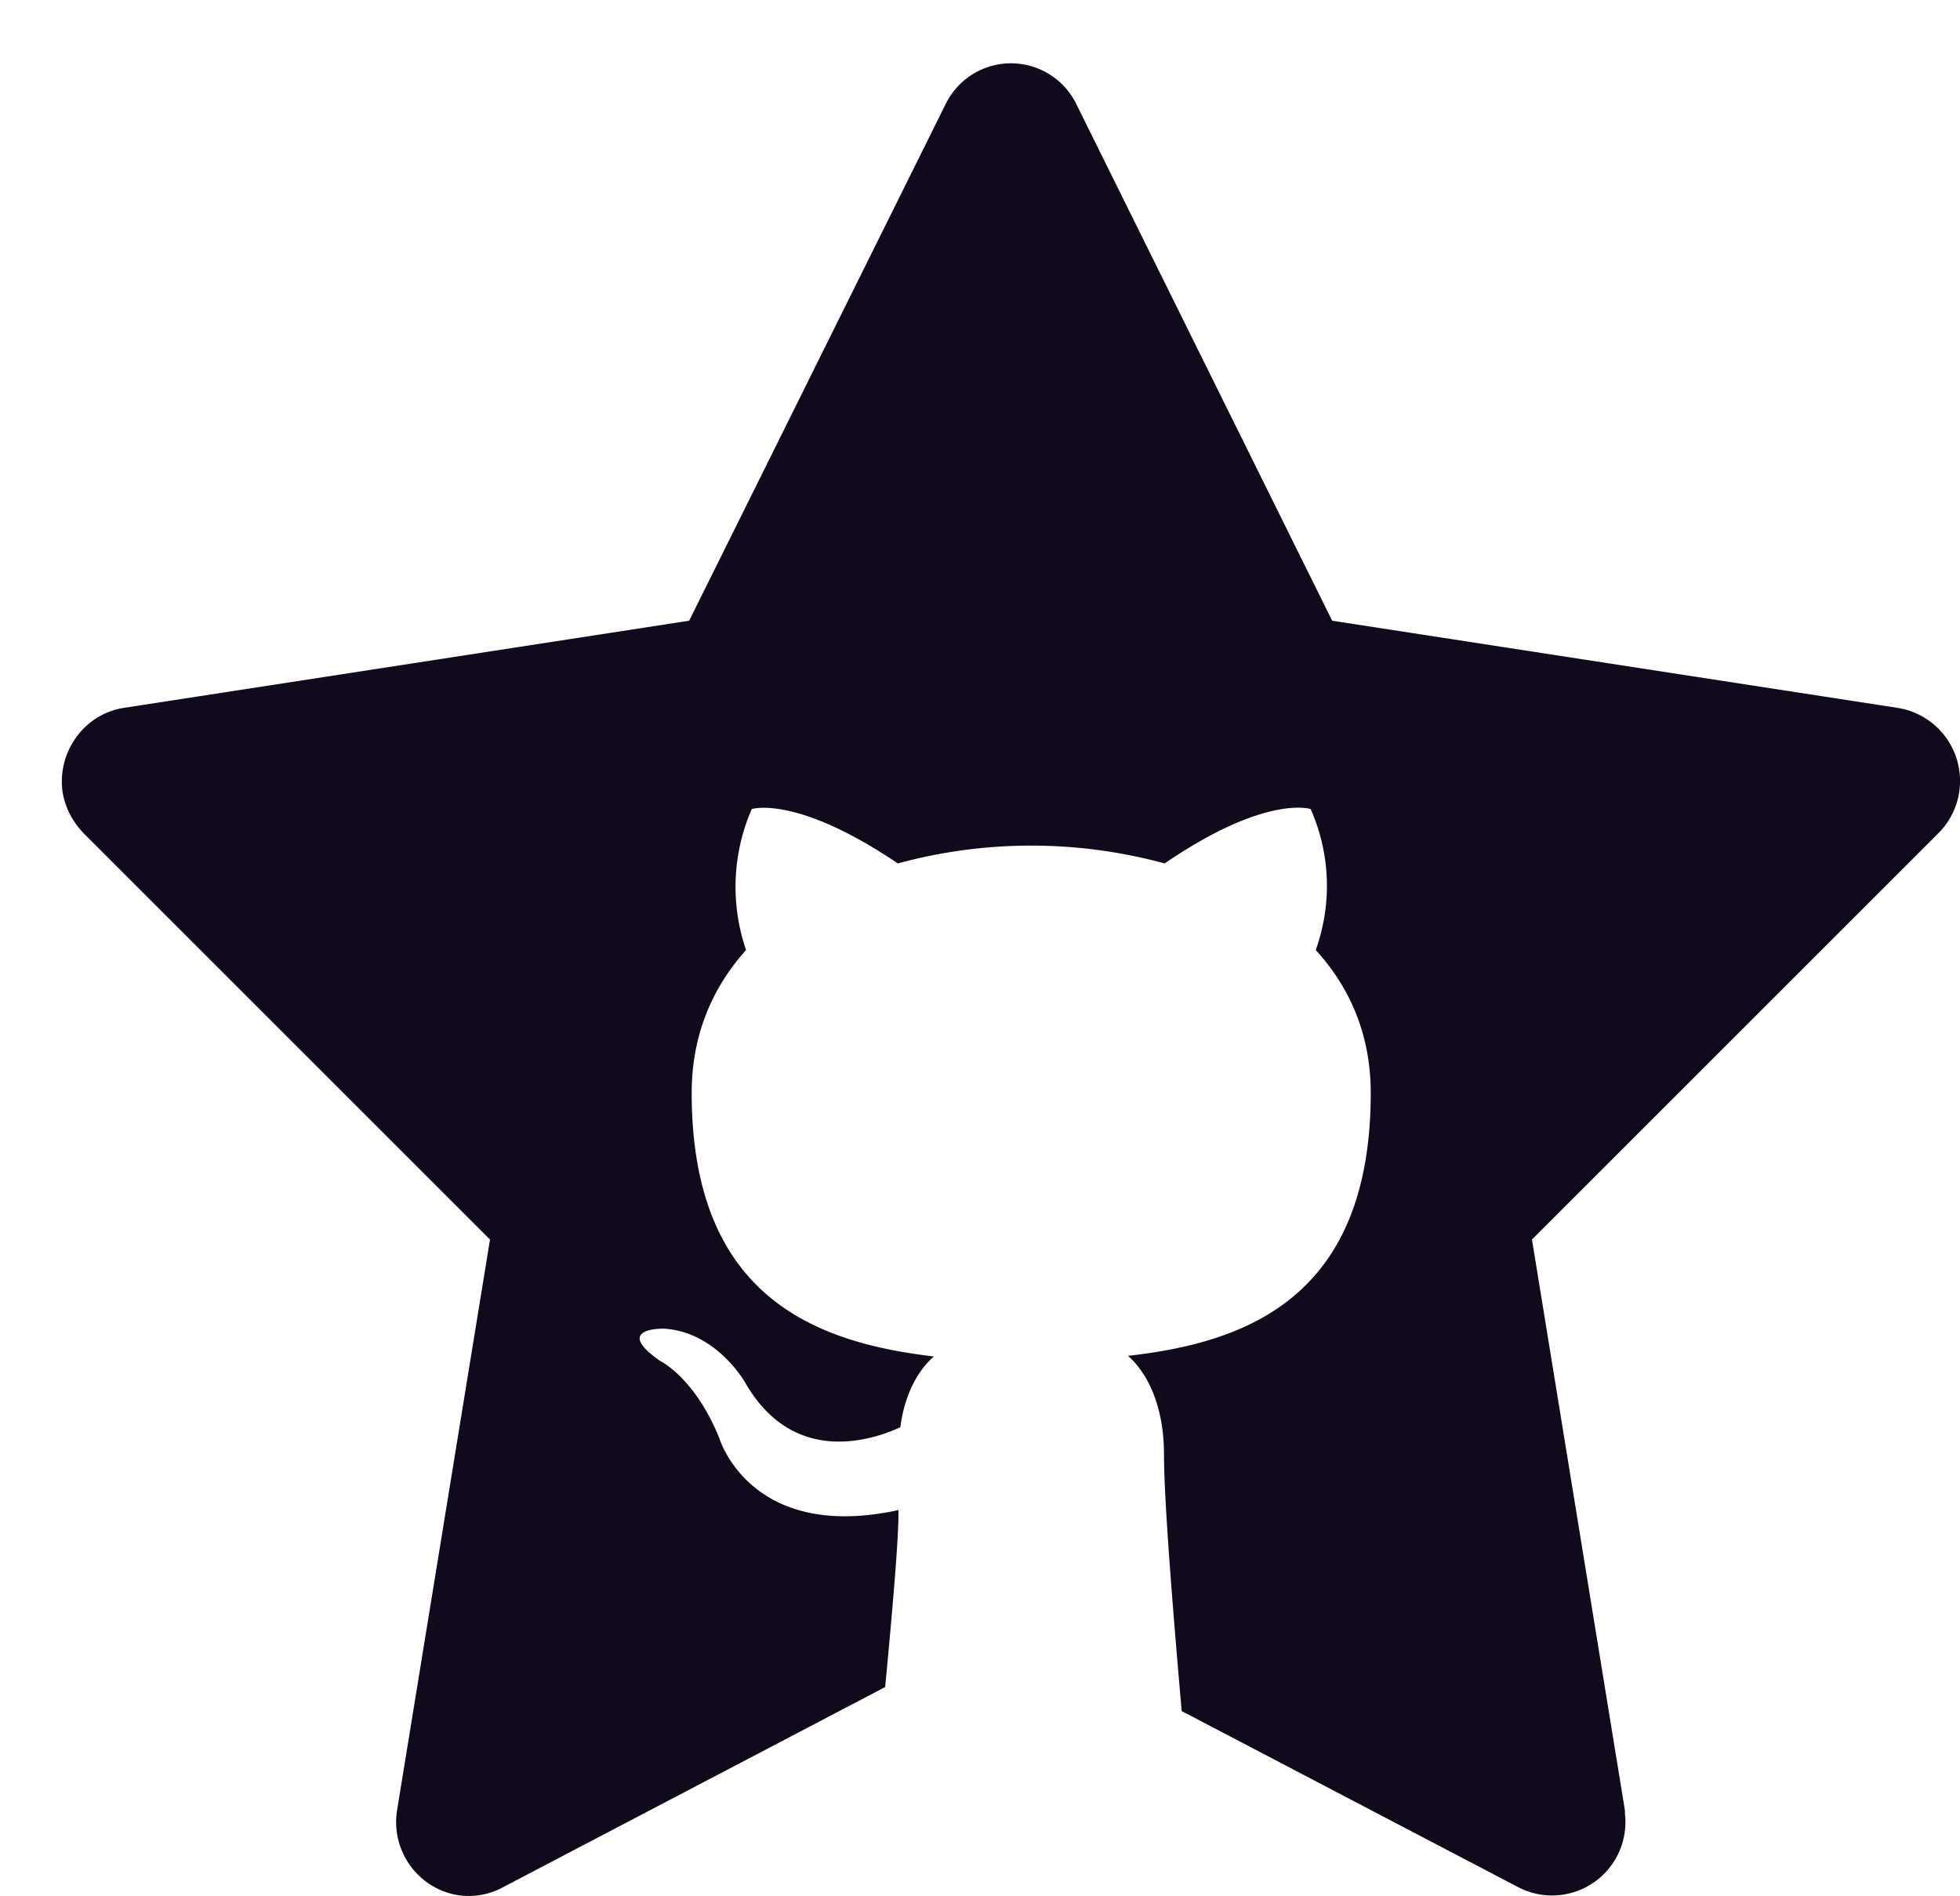 <svg xmlns="http://www.w3.org/2000/svg" width="31" height="30" viewBox="0 0 31 30">
    <path fill="#100a1c" d="M25.7 28.69v-.05l-1.47-9.03 6.43-6.43a1.17 1.17 0 0 0-.64-1.98l-8.95-1.38-4.05-8.18a1.15 1.15 0 0 0-2.06 0L10.9 9.82 1.95 11.2c-.62.1-1.05.7-.96 1.33.04.25.16.47.33.65l6.43 6.43-1.47 9.03c-.1.63.32 1.23.95 1.34.24.04.5 0 .72-.12L14 26.69c.1-1.05.22-2.38.21-2.8-2.34.51-2.83-1.13-2.83-1.13-.39-.97-.94-1.23-.94-1.23-.76-.53.06-.51.06-.51.84.05 1.29.86 1.29.86.75 1.3 1.97.92 2.45.7.07-.54.29-.91.53-1.12-1.87-.22-3.83-.94-3.83-4.17 0-.92.33-1.67.86-2.26a3.08 3.08 0 0 1 .09-2.23s.7-.23 2.31.86a8.03 8.03 0 0 1 4.22 0c1.61-1.1 2.31-.86 2.31-.86a3 3 0 0 1 .08 2.23c.54.59.87 1.34.87 2.26 0 3.24-1.97 3.95-3.84 4.16.3.26.57.78.57 1.56 0 .79.17 2.8.28 4.06l5.33 2.79a1.16 1.16 0 0 0 1.68-1.17z"/>
</svg>
